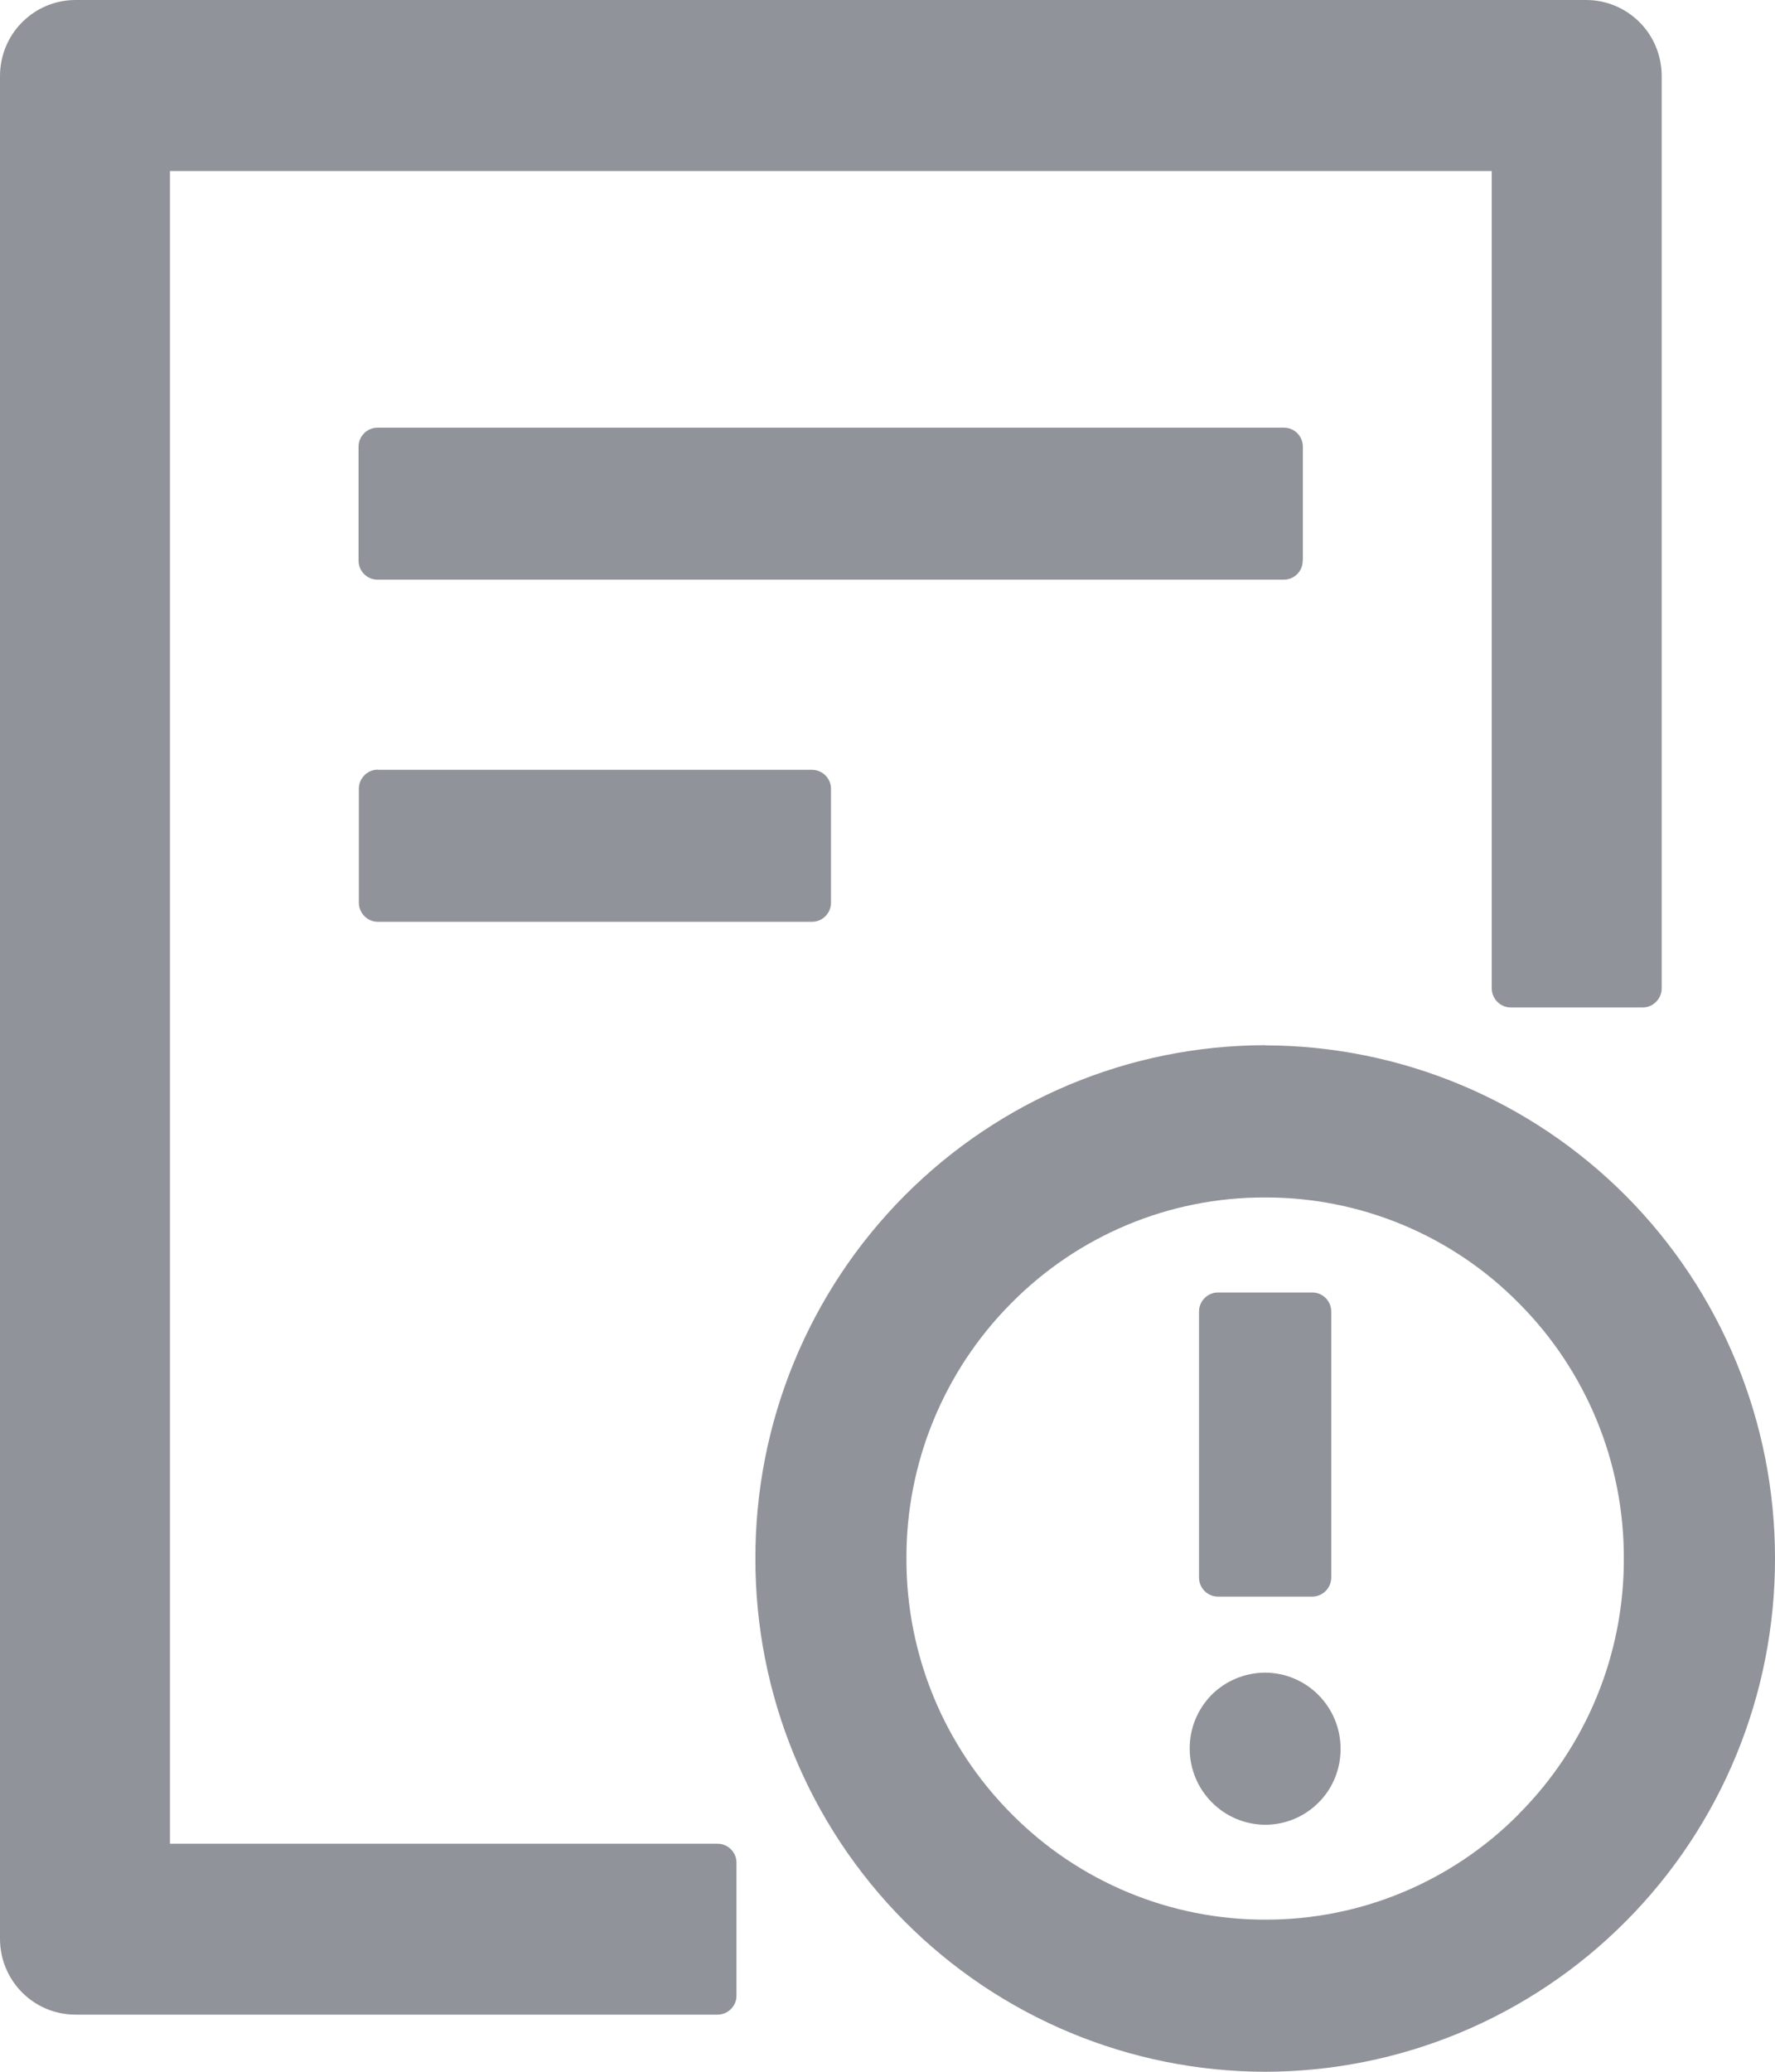 <?xml version="1.0" encoding="UTF-8"?>
<svg width="12px" height="14px" viewBox="0 0 12 14" version="1.1" xmlns="http://www.w3.org/2000/svg" xmlns:xlink="http://www.w3.org/1999/xlink">
    <title>文件_提示</title>
    <g id="页面-1" stroke="none" stroke-width="1" fill="none" fill-rule="evenodd">
        <g id="机构信息-监管端-基本信息-加编辑" transform="translate(-773, -388)" fill="#909399" fill-rule="nonzero">
            <g id="文件_提示" transform="translate(773, 388)">
                <path d="M8.043,11.816 C8.043,12.099 8.271,12.329 8.553,12.331 C8.689,12.331 8.819,12.277 8.915,12.18 C9.011,12.084 9.064,11.953 9.063,11.817 C9.063,11.534 8.835,11.304 8.553,11.303 C8.418,11.303 8.287,11.357 8.191,11.453 C8.096,11.55 8.042,11.68 8.043,11.817 L8.043,11.816 Z M8.234,10.789 L8.872,10.789 C8.942,10.789 9,10.731 9,10.66 L9,8.863 C9,8.792 8.943,8.734 8.872,8.734 L8.234,8.734 C8.164,8.734 8.106,8.792 8.106,8.863 L8.106,10.66 C8.106,10.731 8.163,10.789 8.234,10.789 L8.234,10.789 Z M8.808,3.789 L8.808,3.018 C8.808,2.948 8.751,2.89 8.681,2.89 L2.552,2.89 C2.482,2.89 2.424,2.948 2.424,3.018 L2.424,3.788 C2.424,3.86 2.482,3.917 2.552,3.917 L8.68,3.917 C8.75,3.917 8.807,3.86 8.807,3.789 L8.808,3.789 Z M2.553,5.201 C2.484,5.201 2.426,5.259 2.426,5.33 L2.426,6.1 C2.426,6.17 2.484,6.229 2.553,6.229 L5.49,6.229 C5.56,6.229 5.618,6.171 5.618,6.101 L5.618,5.33 C5.618,5.26 5.56,5.202 5.49,5.202 L2.553,5.202 L2.553,5.201 Z M8.553,7.063 C7.638,7.064 6.761,7.43 6.114,8.081 C5.468,8.731 5.105,9.613 5.107,10.531 C5.105,11.45 5.468,12.332 6.114,12.982 C6.761,13.633 7.638,13.999 8.553,14 C9.469,13.999 10.346,13.633 10.993,12.982 C11.639,12.332 12.001,11.451 12,10.532 C12.001,9.614 11.639,8.732 10.993,8.082 C10.346,7.432 9.469,7.066 8.553,7.064 L8.553,7.063 Z M10.27,12.257 C9.816,12.716 9.198,12.974 8.553,12.972 C7.91,12.973 7.292,12.716 6.839,12.258 C6.382,11.8 6.126,11.179 6.128,10.531 C6.126,9.885 6.381,9.264 6.837,8.806 C7.291,8.347 7.908,8.09 8.552,8.092 C9.196,8.09 9.815,8.347 10.268,8.806 C10.725,9.264 10.98,9.885 10.978,10.532 C10.98,11.18 10.724,11.801 10.268,12.258 L10.27,12.257 Z M4.851,12.459 L1.149,12.459 L1.149,1.156 L10.085,1.156 L10.085,6.679 C10.085,6.749 10.143,6.808 10.213,6.808 L11.106,6.808 C11.176,6.808 11.234,6.749 11.234,6.679 L11.234,0.514 C11.234,0.378 11.181,0.247 11.085,0.151 C10.989,0.054 10.859,-2.65269288e-14 10.723,-2.65269288e-14 L0.511,-2.65269288e-14 C0.375,-2.65269288e-14 0.245,0.054 0.149,0.151 C0.053,0.247 -0,0.378 1.88942972e-06,0.514 L1.88942972e-06,13.101 C1.88942972e-06,13.385 0.228,13.614 0.511,13.614 L4.851,13.614 C4.921,13.614 4.979,13.557 4.979,13.486 L4.979,12.587 C4.979,12.517 4.922,12.459 4.851,12.459 Z" id="形状"></path>
            </g>
        </g>
    </g>
</svg>